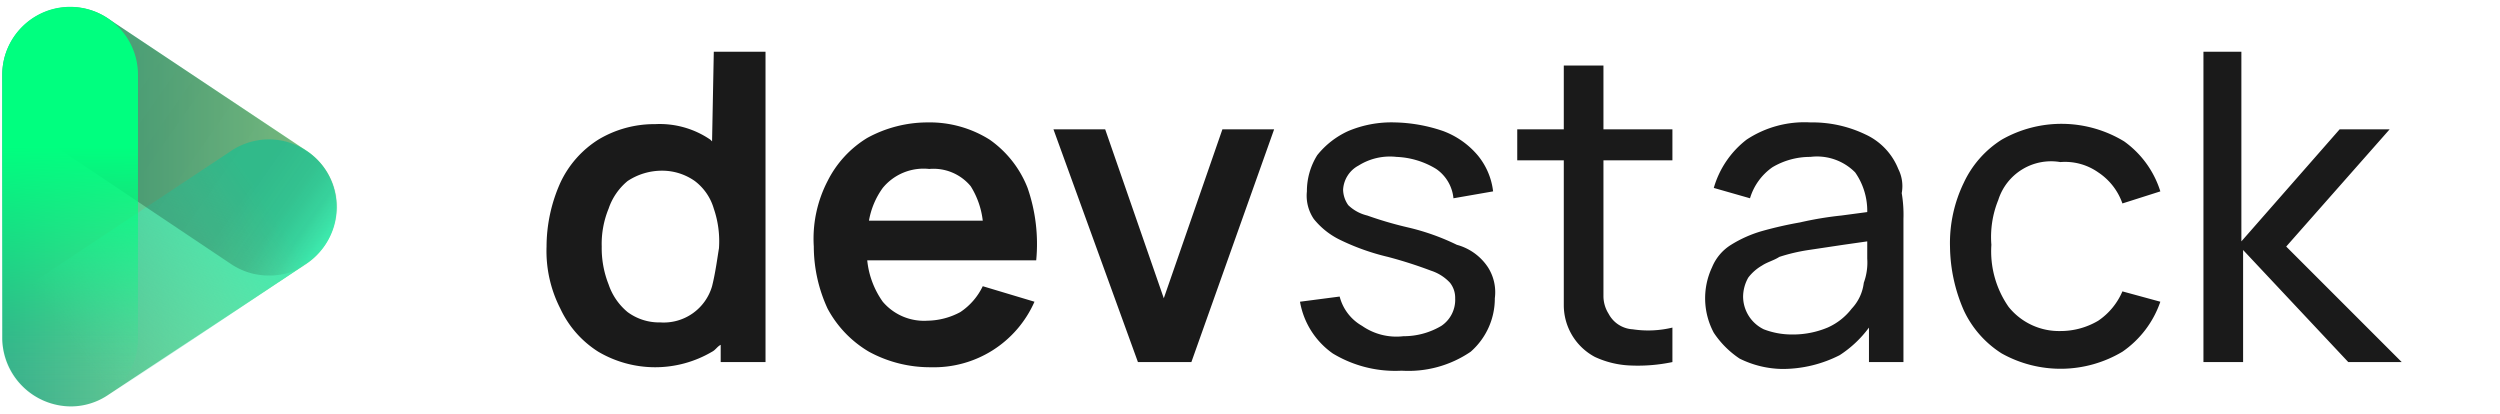 <svg xmlns="http://www.w3.org/2000/svg" xmlns:xlink="http://www.w3.org/1999/xlink" width="145" height="24" viewBox="0 0 145 24">
  <defs>
    <linearGradient id="Unbenannter_Verlauf_6" x1="0.132" y1="1035.992" x2="19.515" y2="1035.992" gradientTransform="translate(0 -1024)" gradientUnits="userSpaceOnUse">
      <stop offset="0" stop-color="#38ad8b"/>
      <stop offset="1" stop-color="#a1f0a1"/>
    </linearGradient>
    <linearGradient id="Unbenannter_Verlauf_2" x1="18.717" y1="1033.618" x2="0.94" y2="1046.073" gradientTransform="translate(0 -1024)" gradientUnits="userSpaceOnUse">
      <stop offset="0" stop-color="#3eecaf"/>
      <stop offset="0.18" stop-color="#3eecaf"/>
      <stop offset="0.82" stop-color="#47d8af" stop-opacity="0"/>
    </linearGradient>
    <linearGradient id="Unbenannter_Verlauf_44" x1="18.723" y1="1038.412" x2="0.933" y2="1025.942" gradientTransform="translate(0 -1024)" gradientUnits="userSpaceOnUse">
      <stop offset="0" stop-color="#081a14" stop-opacity="0"/>
      <stop offset="0.01" stop-color="#081a14" stop-opacity="0.09"/>
      <stop offset="0.07" stop-color="#081a14" stop-opacity="0.5"/>
      <stop offset="0.14" stop-color="#081a14" stop-opacity="0.79"/>
      <stop offset="0.25" stop-color="#081a14" stop-opacity="0.95"/>
      <stop offset="0.53" stop-color="#081a14"/>
      <stop offset="0.72" stop-color="#081a14" stop-opacity="0.94"/>
      <stop offset="0.84" stop-color="#081a14" stop-opacity="0.73"/>
      <stop offset="0.93" stop-color="#081a14" stop-opacity="0.38"/>
      <stop offset="1" stop-color="#081a14" stop-opacity="0"/>
    </linearGradient>
    <linearGradient id="Unbenannter_Verlauf_33" x1="4.067" y1="1024.397" x2="4.067" y2="1047.602" gradientTransform="translate(0 -1024)" gradientUnits="userSpaceOnUse">
      <stop offset="0" stop-color="#00ff7f"/>
      <stop offset="0.35" stop-color="#00ff7f"/>
      <stop offset="0.8" stop-color="#00ff7f" stop-opacity="0.18"/>
      <stop offset="1" stop-color="#56dd9a" stop-opacity="0"/>
    </linearGradient>
  </defs>
  <path d="M57.4,8.1a6.53,6.53,0,0,0-3.6-1,7.3,7.3,0,0,0-3.5.9A6.14,6.14,0,0,0,48,10.5a7.26,7.26,0,0,0-.8,3.8,8.63,8.63,0,0,0,.8,3.6,6.4,6.4,0,0,0,2.4,2.5,7.4,7.4,0,0,0,3.6.9,6.37,6.37,0,0,0,6-3.8l-3-.9a3.74,3.74,0,0,1-1.3,1.5,4.14,4.14,0,0,1-1.9.5,3.14,3.14,0,0,1-2.6-1.1,5,5,0,0,1-.9-2.4h9.8a9.93,9.93,0,0,0-.5-4.2A6.15,6.15,0,0,0,57.4,8.1ZM53.9,9.8a2.8,2.8,0,0,1,2.4,1,4.79,4.79,0,0,1,.7,2H50.4a4.55,4.55,0,0,1,.8-1.9A3.06,3.06,0,0,1,53.9,9.8Zm17-2.3h3L69.1,21H66L61.1,7.5h3l3.4,9.8Zm-29.6.7-.1-.1A5.2,5.2,0,0,0,38,7.2a6.29,6.29,0,0,0-3.3.9,5.9,5.9,0,0,0-2.2,2.5,9.09,9.09,0,0,0-.8,3.7,7.32,7.32,0,0,0,.8,3.6,5.9,5.9,0,0,0,2.2,2.5,6.5,6.5,0,0,0,6.6,0c.2-.1.3-.3.5-.4v1h2.6V3h-3Zm0,8.4a2.92,2.92,0,0,1-3,2.1,3.08,3.08,0,0,1-1.9-.6,3.55,3.55,0,0,1-1.1-1.6,5.7,5.7,0,0,1-.4-2.2,5.38,5.38,0,0,1,.4-2.2,3.55,3.55,0,0,1,1.1-1.6,3.61,3.61,0,0,1,2-.6,3.29,3.29,0,0,1,1.9.6,3.09,3.09,0,0,1,1.1,1.6,5.83,5.83,0,0,1,.3,2.3C41.6,15,41.5,15.8,41.3,16.6Zm74.6-5a5.69,5.69,0,0,0-.4,2.6,5.63,5.63,0,0,0,1,3.6,3.75,3.75,0,0,0,3,1.4,4.28,4.28,0,0,0,2.2-.6,3.91,3.91,0,0,0,1.4-1.7l2.2.6a5.81,5.81,0,0,1-2.2,2.9,7,7,0,0,1-7,.1,5.9,5.9,0,0,1-2.2-2.5,9.46,9.46,0,0,1-.8-3.7,8,8,0,0,1,.8-3.7,5.9,5.9,0,0,1,2.2-2.5,7,7,0,0,1,7.1.1,5.63,5.63,0,0,1,2.1,2.9l-2.2.7a3.56,3.56,0,0,0-1.4-1.8,3.34,3.34,0,0,0-2.2-.6A3.21,3.21,0,0,0,115.9,11.6ZM86.3,15.5a2.69,2.69,0,0,1,.4,1.8,4.1,4.1,0,0,1-1.4,3.1,6.4,6.4,0,0,1-4,1.1,7,7,0,0,1-4-1,4.63,4.63,0,0,1-1.9-3l2.3-.3A2.74,2.74,0,0,0,79,18.9a3.48,3.48,0,0,0,2.4.6,4.28,4.28,0,0,0,2.2-.6,1.82,1.82,0,0,0,.8-1.6,1.4,1.4,0,0,0-.3-.9,2.59,2.59,0,0,0-1.1-.7,25.452,25.452,0,0,0-2.5-.8,13.32,13.32,0,0,1-2.8-1,4.43,4.43,0,0,1-1.5-1.2,2.4,2.4,0,0,1-.4-1.6A3.94,3.94,0,0,1,76.4,9a4.89,4.89,0,0,1,1.8-1.4,6.46,6.46,0,0,1,2.7-.5,9.18,9.18,0,0,1,2.8.5,4.83,4.83,0,0,1,2,1.4,4,4,0,0,1,.9,2.1l-2.3.4a2.33,2.33,0,0,0-1-1.7A4.76,4.76,0,0,0,81,9.1a3.42,3.42,0,0,0-2.2.5,1.69,1.69,0,0,0-.9,1.4,1.61,1.61,0,0,0,.3.9,2.38,2.38,0,0,0,1.1.6,21.72,21.72,0,0,0,2.4.7,13.32,13.32,0,0,1,2.8,1A3.15,3.15,0,0,1,86.3,15.5Zm53,5.5h-3.1l-6.1-6.5V21h-2.3V3H130V14l5.7-6.5h2.9l-6,6.8ZM110.1,9.8a3.72,3.72,0,0,0-1.9-2,7.11,7.11,0,0,0-3.2-.7,6.09,6.09,0,0,0-3.7,1,5.43,5.43,0,0,0-1.9,2.8l2.1.6a3.38,3.38,0,0,1,1.3-1.8,4.28,4.28,0,0,1,2.2-.6,3.11,3.11,0,0,1,2.6.9,3.89,3.89,0,0,1,.7,2.3l-1.5.2a19.999,19.999,0,0,0-2.4.4,22.5,22.5,0,0,0-2.2.5,7.1,7.1,0,0,0-1.8.8,2.76,2.76,0,0,0-1.1,1.3,4.23,4.23,0,0,0,.1,3.8,5.36,5.36,0,0,0,1.5,1.5,5.73,5.73,0,0,0,2.5.6,7.31,7.31,0,0,0,3.3-.8,6.48,6.48,0,0,0,1.7-1.6v2h2V12.7a7.57,7.57,0,0,0-.1-1.5A2.2,2.2,0,0,0,110.1,9.8Zm-2,6.6a2.63,2.63,0,0,1-.7,1.5A3.6,3.6,0,0,1,106,19a5.22,5.22,0,0,1-2.1.4,4.53,4.53,0,0,1-1.6-.3,2.12,2.12,0,0,1-1.2-1.9,2.28,2.28,0,0,1,.3-1.1,2.7,2.7,0,0,1,.8-.7c.3-.2.7-.3,1-.5a10.46,10.46,0,0,1,1.7-.4l2-.3,1.4-.2v1A3.4,3.4,0,0,1,108.1,16.4ZM93,7.5h4V9.3H93v7.9a1.93,1.93,0,0,0,.3,1,1.69,1.69,0,0,0,1.4.9A6,6,0,0,0,97,19v2a9.74,9.74,0,0,1-2.4.2,5.37,5.37,0,0,1-2.1-.5,3.4,3.4,0,0,1-1.8-3V9.3H88V7.5h2.7V3.8H93Z" fill="#1a1a1a"/>
  <g>
    <path d="M19.492,11.562a3.9,3.9,0,0,0-1.71-2.82h0l-11.52-7.67a3.93,3.93,0,0,0-5,.53,3.87,3.87,0,0,0-1.13,2.73v15.33a4,4,0,0,0,4,3.91,3.86,3.86,0,0,0,2.16-.68l11.48-7.6A4,4,0,0,0,19.492,11.562Z" fill="url(#Unbenannter_Verlauf_6)"/>
    <path d="M4.062,23.602a3.93,3.93,0,0,1-2.17-7.21l11.53-7.65a3.931,3.931,0,0,1,4.35,6.55l-11.53,7.69A4,4,0,0,1,4.062,23.602Z" fill="url(#Unbenannter_Verlauf_2)"/>
    <path d="M15.592,15.982a3.93,3.93,0,0,1-2.18-.66l-11.53-7.72a3.93,3.93,0,0,1,4.36-6.54h0l11.53,7.69a3.93,3.93,0,0,1-2.18,7.23Z" opacity="0.25" fill="url(#Unbenannter_Verlauf_44)" style="isolation: isolate"/>
    <path d="M4.062,23.602a3.93,3.93,0,0,1-3.93-3.93h0V4.332a3.935,3.935,0,0,1,7.87,0v15.34a3.93,3.93,0,0,1-3.93,3.93Z" fill="url(#Unbenannter_Verlauf_33)"/>
  </g>
</svg>
